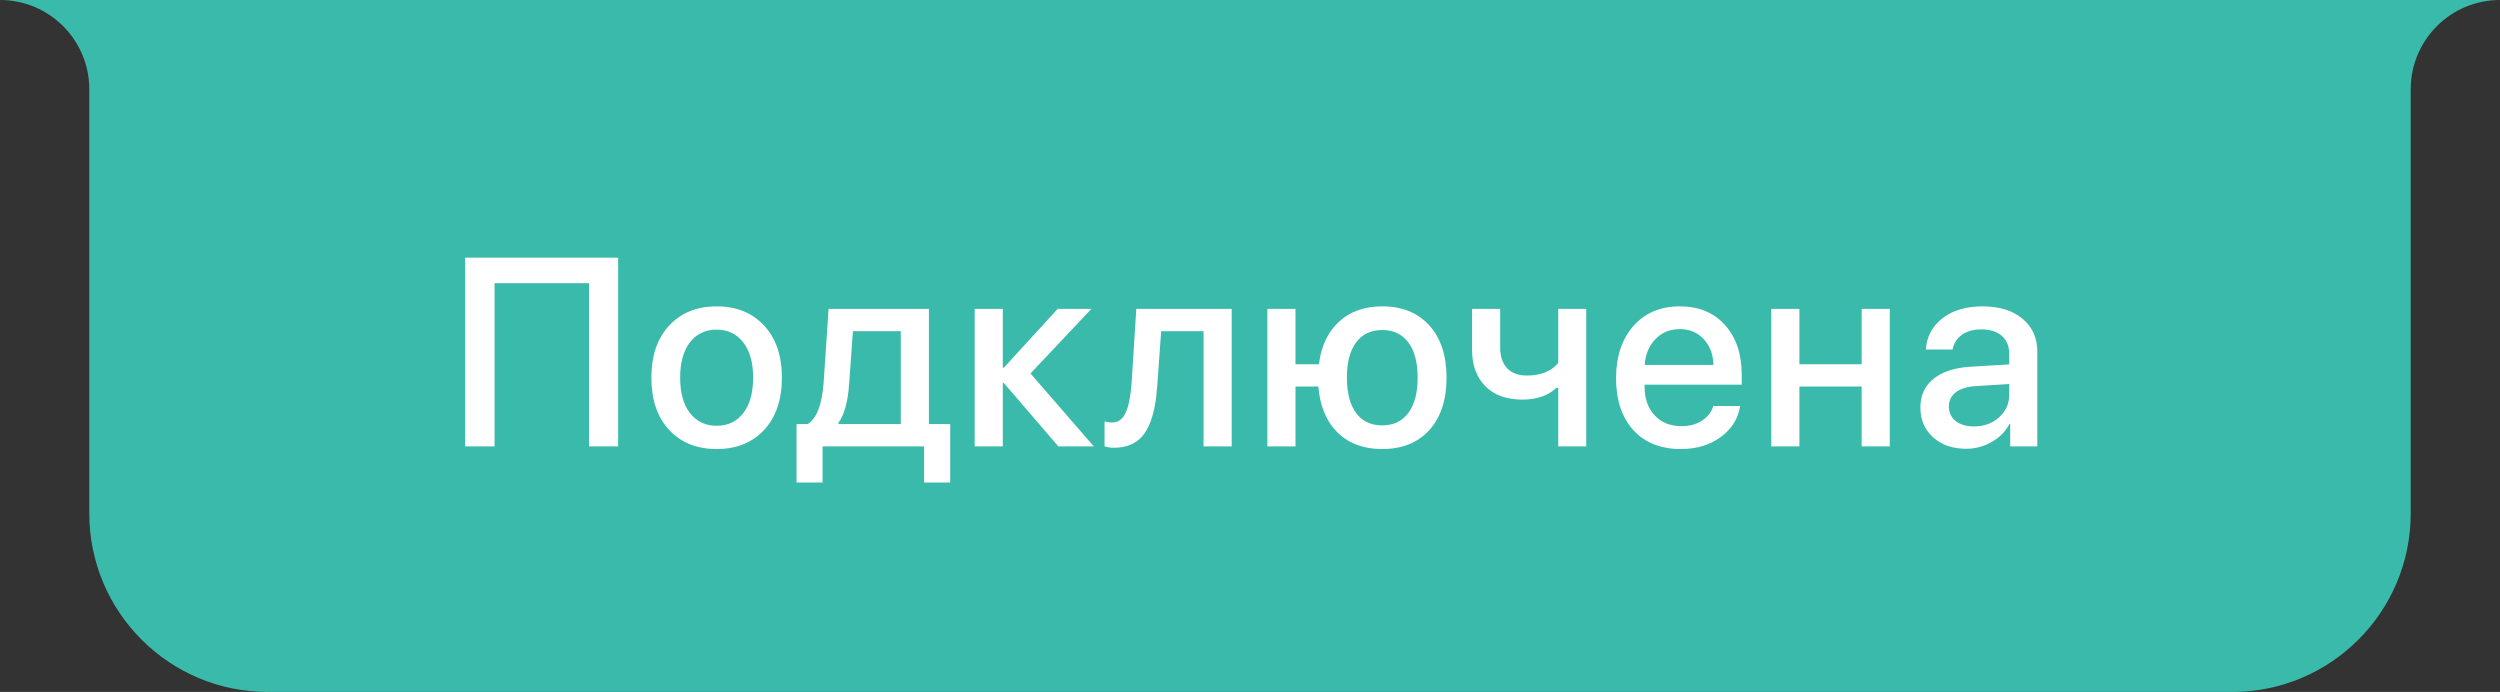 <svg width="112" height="31" viewBox="0 0 112 31" fill="none" xmlns="http://www.w3.org/2000/svg">
<rect x="0" y="0" width="112" height="31" fill="#333333" stroke="none"/>
<path d="M4 23C4 27.418 7.582 31 12 31H100C104.418 31 108 27.418 108 23V4C108 1.791 109.791 0 112 0H0C2.209 0 4 1.791 4 4V23Z" fill="#3ABAAA"/>
<path d="M27.693 20H26.387V12.688H22.156V20H20.838V11.545H27.693V20ZM34.232 19.262C33.701 19.832 32.992 20.117 32.105 20.117C31.218 20.117 30.509 19.832 29.978 19.262C29.447 18.688 29.181 17.906 29.181 16.918C29.181 15.934 29.447 15.156 29.978 14.586C30.509 14.012 31.218 13.725 32.105 13.725C32.992 13.725 33.701 14.012 34.232 14.586C34.763 15.156 35.029 15.934 35.029 16.918C35.029 17.906 34.763 18.688 34.232 19.262ZM32.105 19.074C32.609 19.074 33.008 18.885 33.3 18.506C33.593 18.127 33.74 17.598 33.74 16.918C33.74 16.242 33.592 15.715 33.295 15.336C33.002 14.957 32.605 14.768 32.105 14.768C31.605 14.768 31.207 14.957 30.91 15.336C30.617 15.715 30.471 16.242 30.471 16.918C30.471 17.598 30.617 18.127 30.91 18.506C31.207 18.885 31.605 19.074 32.105 19.074ZM40.355 18.998V14.838H38.211L38.041 17.193C37.99 17.982 37.83 18.568 37.56 18.951V18.998H40.355ZM36.851 21.617H35.685V18.998H36.183C36.589 18.744 36.828 18.125 36.898 17.141L37.121 13.836H41.615V18.998H42.57V21.617H41.398V20H36.851V21.617ZM46.167 16.73L49.003 20H47.415L44.972 17.158H44.925V20H43.665V13.836H44.925V16.473H44.972L47.386 13.836H48.898L46.167 16.73ZM51.851 17.193C51.827 17.561 51.79 17.885 51.739 18.166C51.688 18.447 51.614 18.711 51.517 18.957C51.419 19.199 51.3 19.4 51.159 19.561C51.019 19.717 50.843 19.84 50.632 19.93C50.425 20.016 50.185 20.059 49.911 20.059C49.739 20.059 49.597 20.037 49.483 19.994V18.881C49.589 18.912 49.7 18.928 49.817 18.928C50.099 18.928 50.306 18.775 50.438 18.471C50.571 18.166 50.657 17.723 50.696 17.141L50.907 13.836H55.179V20H53.919V14.838H52.02L51.851 17.193ZM61.923 20.117C61.094 20.117 60.428 19.871 59.925 19.379C59.421 18.883 59.134 18.195 59.063 17.316H58.038V20H56.778V13.836H58.038V16.32H59.087C59.188 15.504 59.489 14.867 59.989 14.41C60.489 13.953 61.134 13.725 61.923 13.725C62.817 13.725 63.52 14.01 64.032 14.58C64.548 15.146 64.805 15.926 64.805 16.918C64.805 17.914 64.548 18.697 64.032 19.268C63.52 19.834 62.817 20.117 61.923 20.117ZM60.751 18.5C61.028 18.871 61.419 19.057 61.923 19.057C62.427 19.057 62.817 18.871 63.094 18.5C63.372 18.125 63.511 17.598 63.511 16.918C63.511 16.238 63.372 15.713 63.094 15.342C62.817 14.971 62.427 14.785 61.923 14.785C61.419 14.785 61.028 14.971 60.751 15.342C60.477 15.713 60.341 16.238 60.341 16.918C60.341 17.598 60.477 18.125 60.751 18.5ZM71.063 20H69.809V17.375H69.727C69.356 17.727 68.848 17.902 68.204 17.902C67.489 17.902 66.934 17.701 66.54 17.299C66.145 16.896 65.948 16.354 65.948 15.67V13.836H67.208V15.576C67.208 15.967 67.311 16.273 67.518 16.496C67.725 16.715 68.02 16.824 68.403 16.824C69.024 16.824 69.493 16.637 69.809 16.262V13.836H71.063V20ZM76.325 15.19C76.047 14.893 75.69 14.744 75.252 14.744C74.815 14.744 74.451 14.895 74.162 15.195C73.873 15.492 73.713 15.877 73.682 16.35H76.764C76.748 15.873 76.602 15.486 76.325 15.19ZM76.758 18.189H77.959C77.87 18.756 77.58 19.219 77.092 19.578C76.604 19.938 76.008 20.117 75.305 20.117C74.403 20.117 73.692 19.834 73.172 19.268C72.657 18.697 72.399 17.924 72.399 16.947C72.399 15.979 72.657 15.199 73.172 14.609C73.692 14.02 74.385 13.725 75.252 13.725C76.104 13.725 76.78 14.004 77.28 14.562C77.78 15.117 78.03 15.863 78.03 16.801V17.234H73.676V17.311C73.676 17.85 73.826 18.281 74.127 18.605C74.428 18.93 74.83 19.092 75.334 19.092C75.69 19.092 75.995 19.01 76.248 18.846C76.502 18.682 76.672 18.463 76.758 18.189ZM83.402 20V17.316H80.613V20H79.354V13.836H80.613V16.32H83.402V13.836H84.662V20H83.402ZM88.435 19.104C88.881 19.104 89.254 18.969 89.555 18.699C89.859 18.426 90.012 18.09 90.012 17.691V17.205L88.494 17.299C88.115 17.326 87.822 17.42 87.615 17.58C87.412 17.736 87.31 17.947 87.31 18.213C87.31 18.482 87.412 18.699 87.615 18.863C87.822 19.023 88.096 19.104 88.435 19.104ZM88.084 20.105C87.478 20.105 86.984 19.934 86.601 19.59C86.222 19.246 86.033 18.799 86.033 18.248C86.033 17.709 86.232 17.281 86.631 16.965C87.029 16.645 87.594 16.465 88.324 16.426L90.012 16.326V15.852C90.012 15.508 89.902 15.24 89.683 15.049C89.465 14.854 89.162 14.756 88.775 14.756C88.416 14.756 88.123 14.836 87.896 14.996C87.674 15.156 87.533 15.377 87.475 15.658H86.279C86.314 15.088 86.56 14.623 87.017 14.264C87.475 13.904 88.076 13.725 88.822 13.725C89.568 13.725 90.162 13.908 90.603 14.275C91.049 14.643 91.271 15.135 91.271 15.752V20H90.058V18.986H90.029C89.853 19.326 89.586 19.598 89.226 19.801C88.871 20.004 88.49 20.105 88.084 20.105Z" fill="white"/>
</svg>
